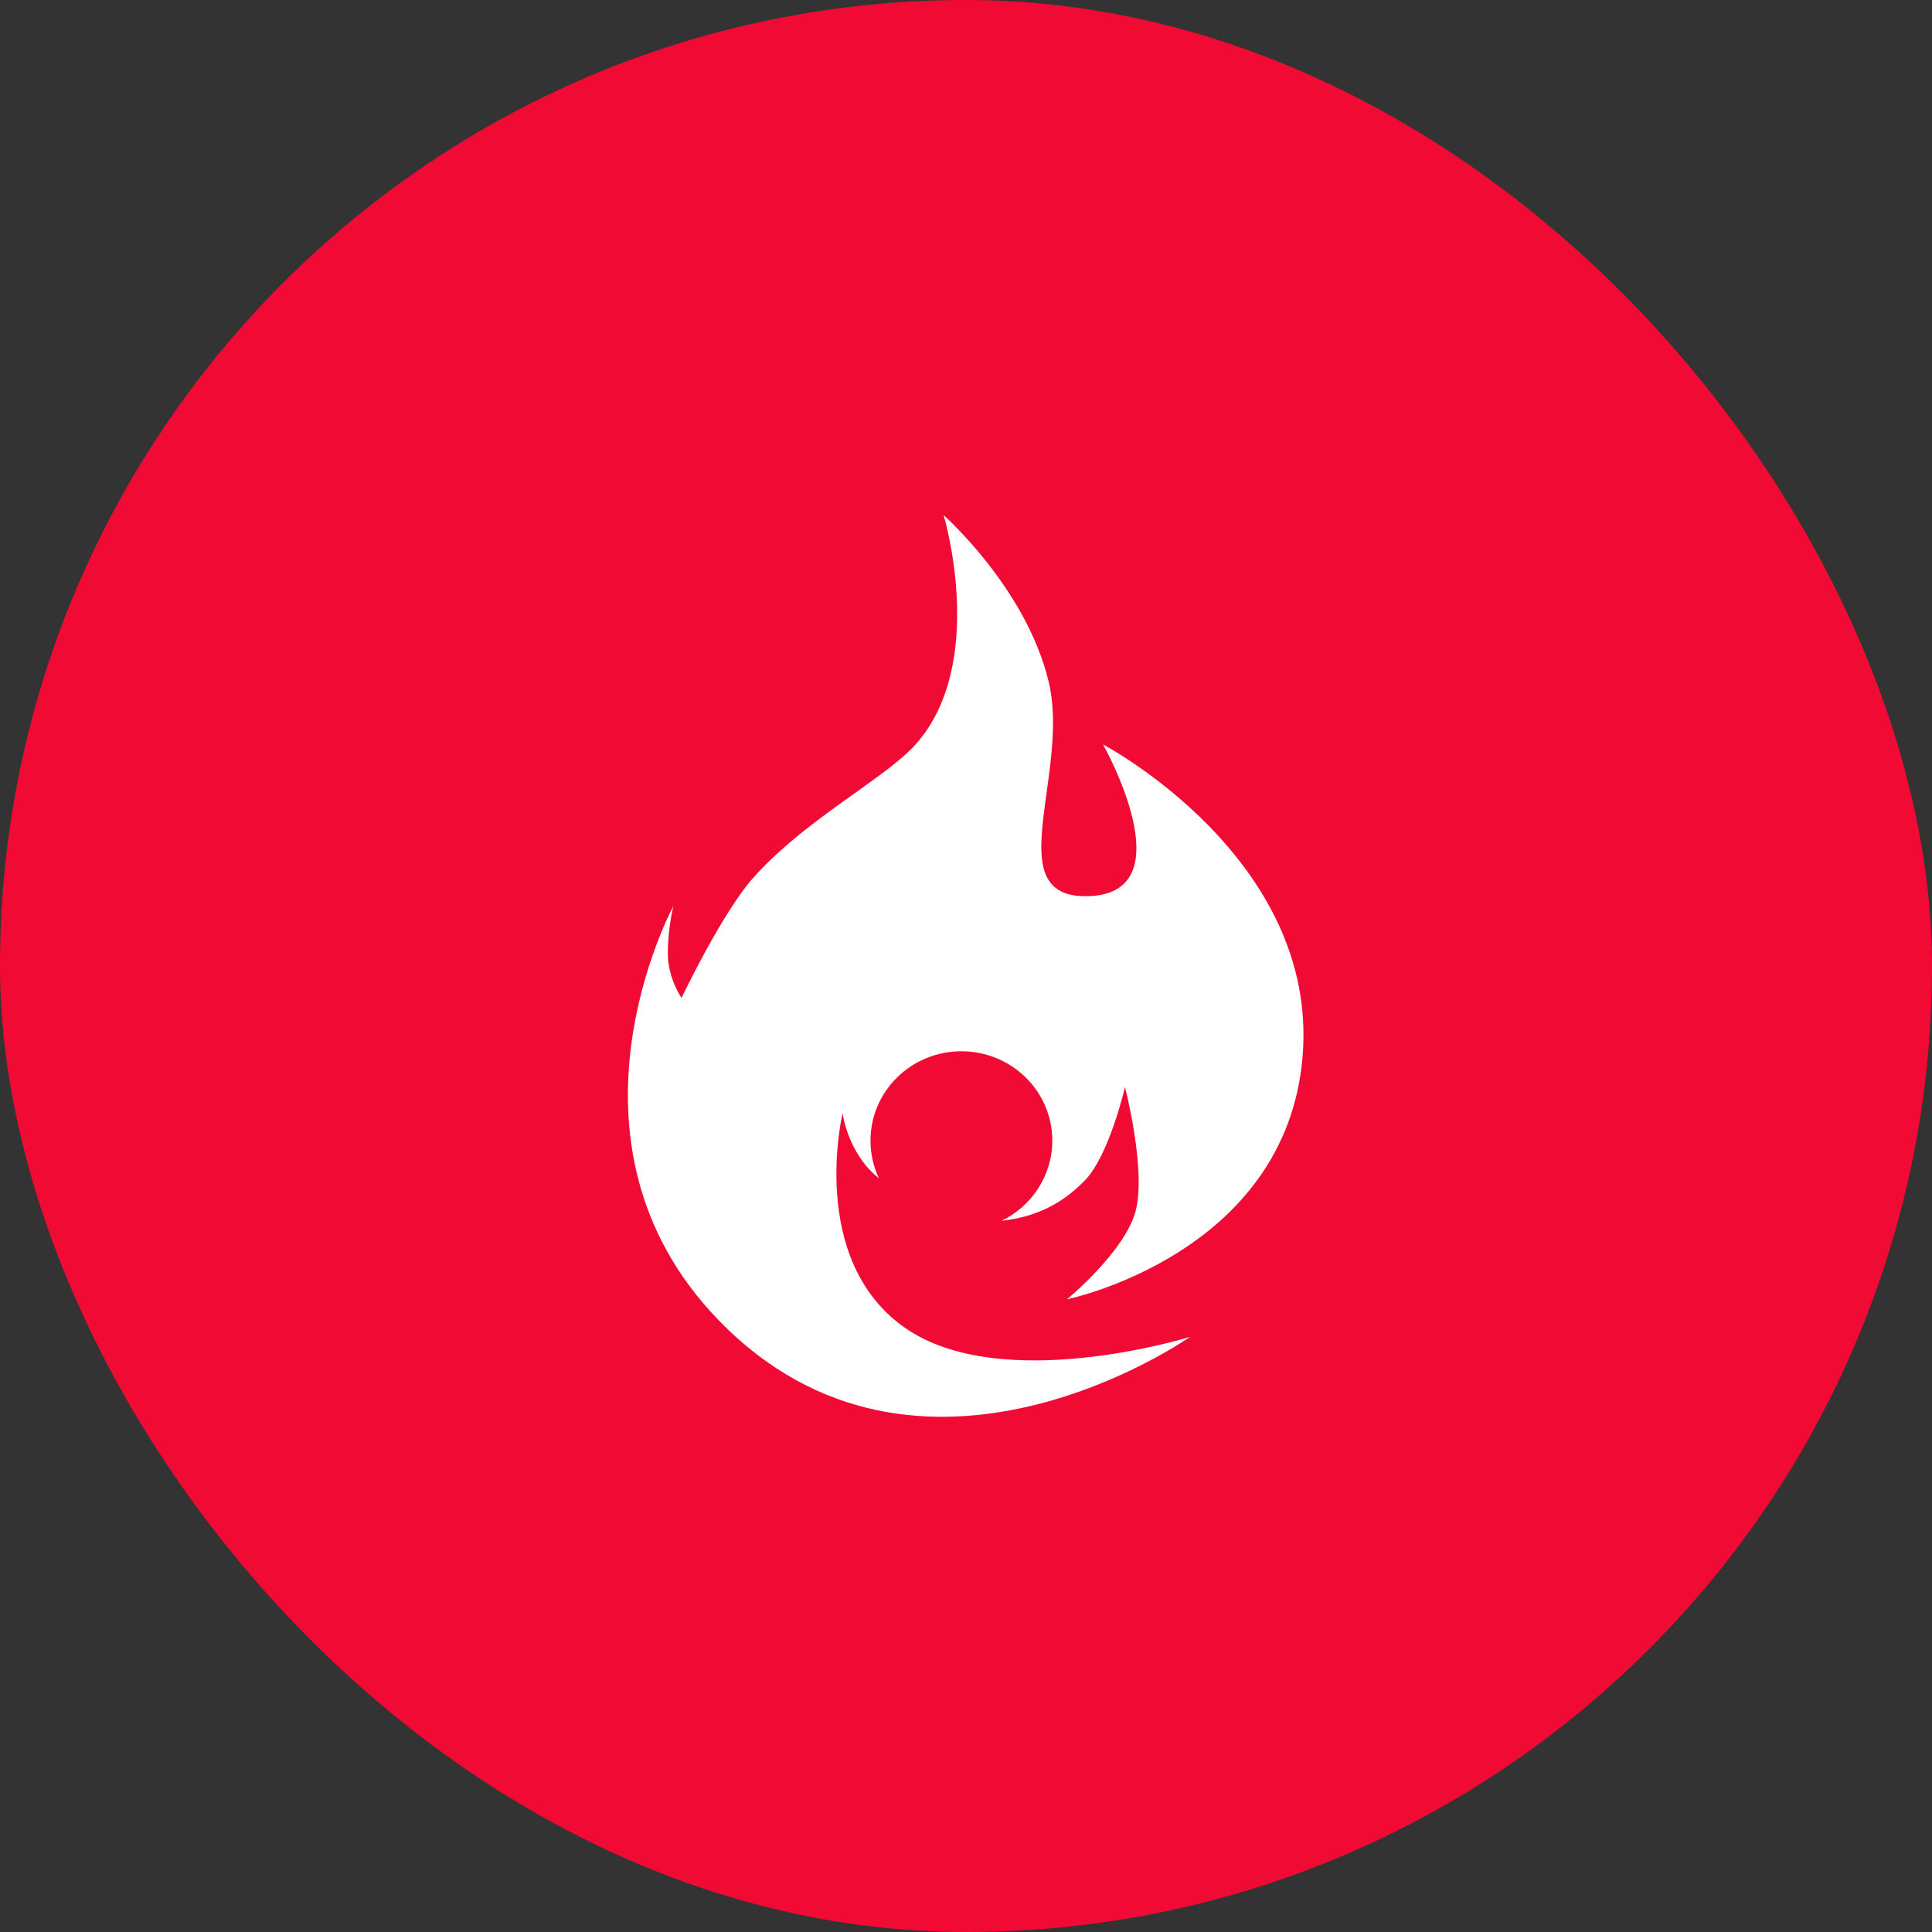 <svg width="30" height="30" viewBox="0 0 30 30" fill="none" xmlns="http://www.w3.org/2000/svg">
<rect x="0" y="0" width="30" height="30" fill="#333333" stroke="none"/>
<rect width="30" height="30" rx="15" fill="#F10A34"/>
<path fill-rule="evenodd" clip-rule="evenodd" d="M17.632 18.812C17.805 18.179 17.469 16.879 17.469 16.879C17.469 16.879 17.226 17.938 16.845 18.33C16.521 18.663 16.123 18.895 15.553 18.956C16.019 18.73 16.34 18.257 16.34 17.711C16.34 16.945 15.708 16.324 14.928 16.324C14.149 16.324 13.517 16.945 13.517 17.711C13.517 17.921 13.564 18.119 13.648 18.297C13.161 17.909 13.084 17.286 13.084 17.286C13.084 17.286 12.539 19.546 14.04 20.61C15.54 21.673 18.479 20.759 18.479 20.759C18.479 20.759 14.273 23.718 11.156 20.497C8.472 17.723 10.456 14.07 10.456 14.07C10.456 14.07 10.37 14.409 10.37 14.803C10.37 15.196 10.583 15.495 10.583 15.495C10.583 15.495 11.22 14.154 11.715 13.609C12.183 13.093 12.771 12.674 13.278 12.313C13.668 12.034 14.011 11.79 14.216 11.561C15.345 10.299 14.653 8 14.653 8C14.653 8 15.925 9.122 16.28 10.57C16.416 11.122 16.329 11.751 16.251 12.312C16.125 13.225 16.022 13.962 16.936 13.914C18.412 13.836 17.129 11.561 17.129 11.561C17.129 11.561 20.477 13.321 20.227 16.398C19.977 19.476 16.567 20.176 16.567 20.176C16.567 20.176 17.459 19.444 17.632 18.812Z" fill="white"/>
</svg>
